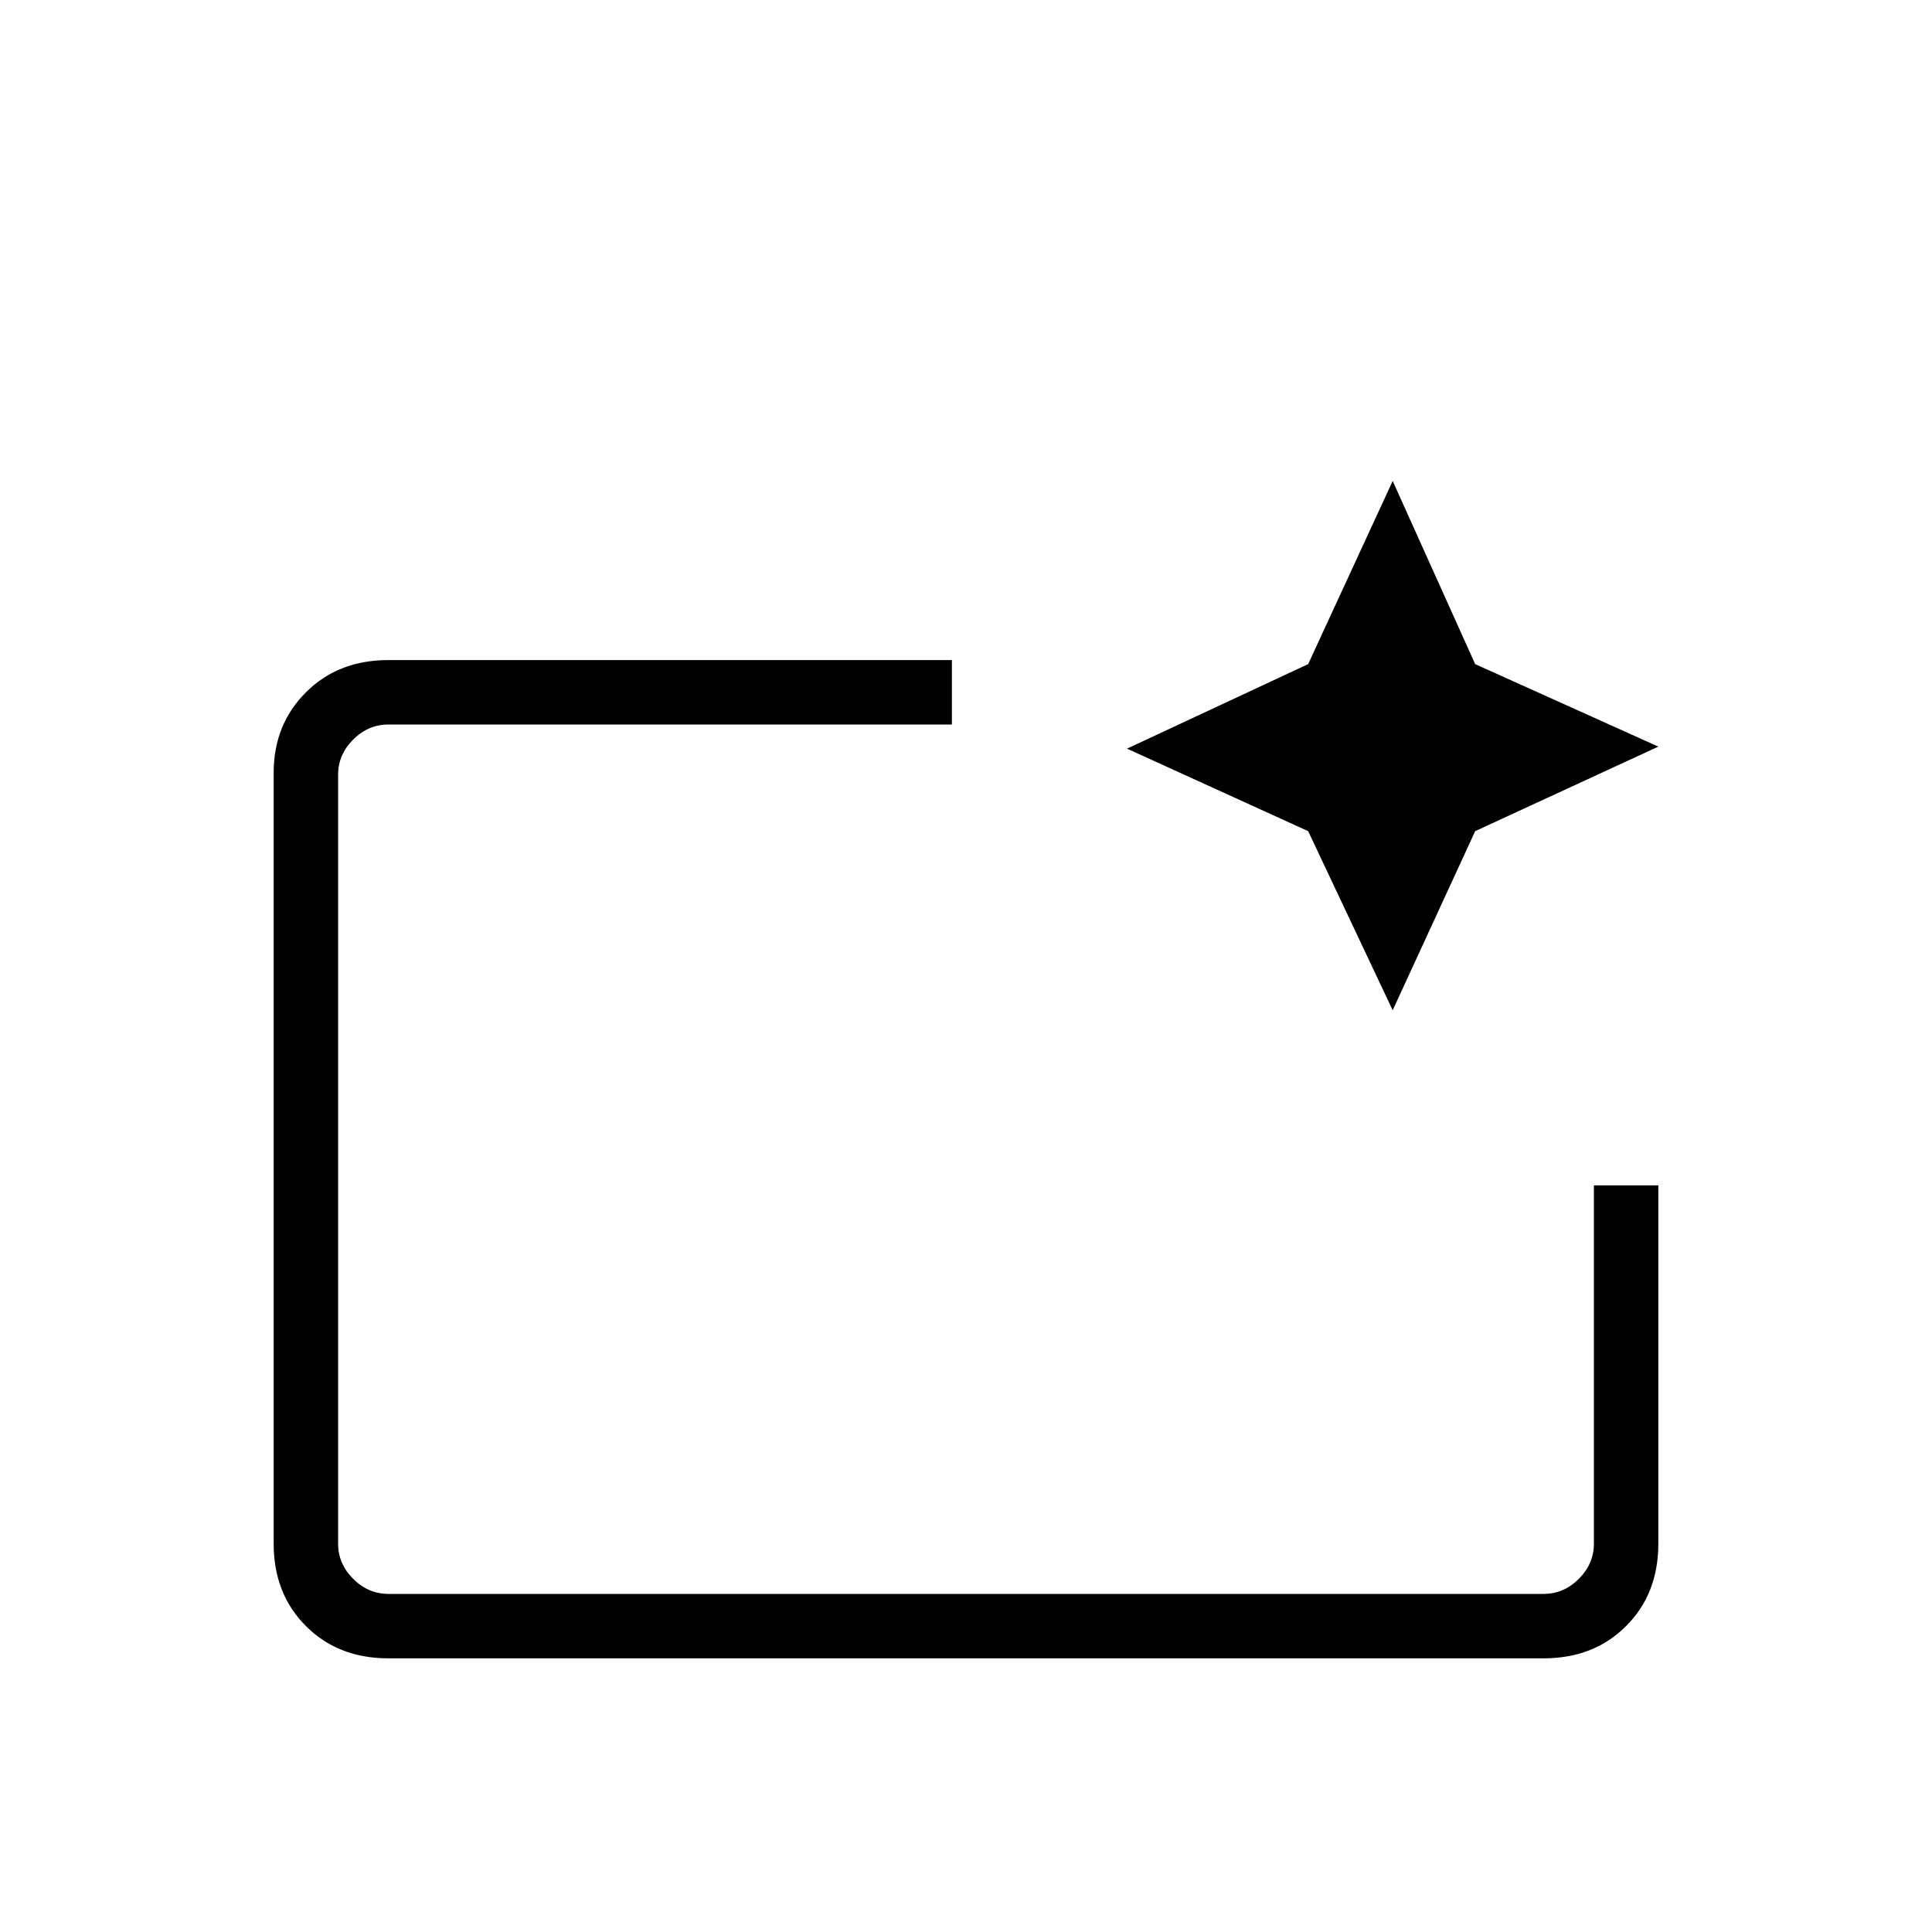 <svg xmlns="http://www.w3.org/2000/svg" height="20" width="20"><path d="M15.979 17.167H4.021q-.521 0-.854-.334-.334-.333-.334-.854V8q0-.5.334-.833.333-.334.854-.334h5.833V7.5H4.021q-.209 0-.365.156t-.156.365v7.958q0 .209.156.365t.365.156h11.958q.209 0 .365-.156t.156-.365v-3.708h.667v3.708q0 .521-.334.854-.333.334-.854.334ZM3.5 16.5V7.5v4.771-.5V16.5Zm10.917-6.042-.875-1.854-1.875-.854 1.875-.875.875-1.896.854 1.896 1.896.854-1.896.875Z"/></svg>